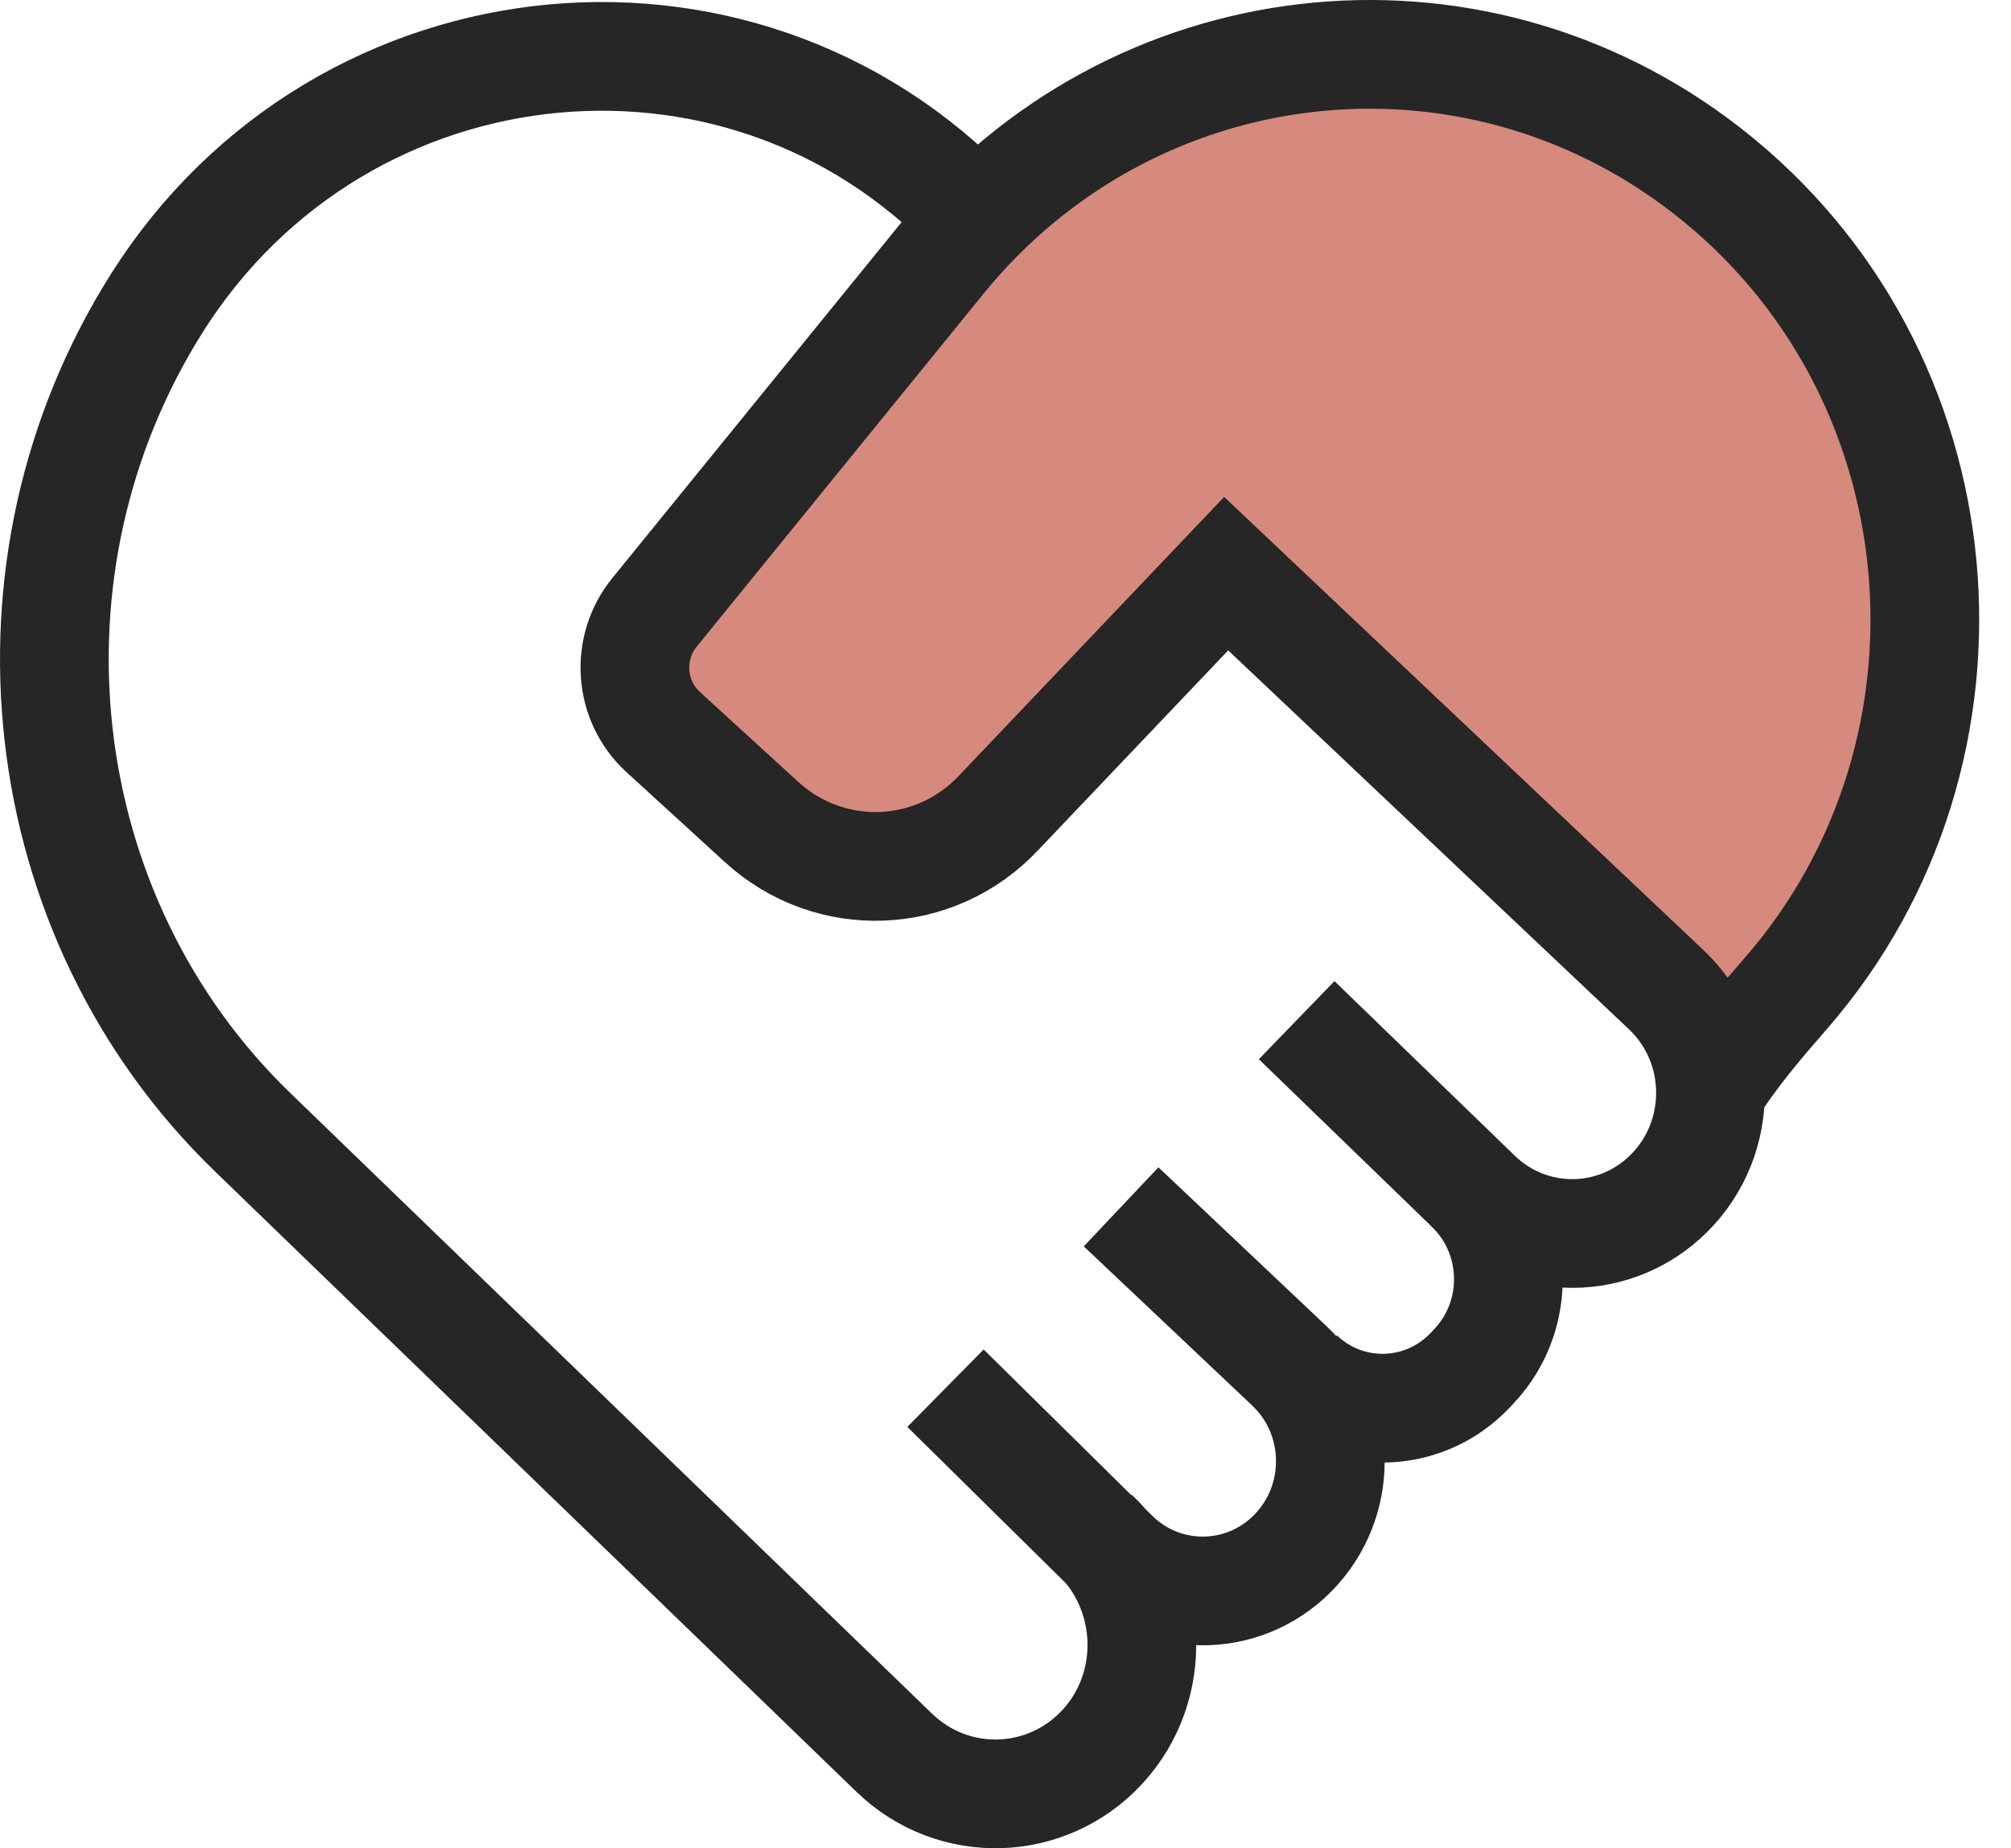 <svg xmlns="http://www.w3.org/2000/svg" width="37" height="34" viewBox="0 0 37 34" fill="none">
    <path d="M22.56 10.553L30.659 18.209C31.189 18.71 31.46 19.385 31.471 20.064C31.869 19.414 32.371 18.835 32.871 18.259C36.733 13.811 36.162 6.837 31.401 3.136C27.299 -0.053 21.557 0.395 17.977 4.037C17.749 4.269 17.53 4.514 17.321 4.771L12.041 11.266C11.505 11.925 11.576 12.895 12.201 13.466L14.014 15.123C15.275 16.274 17.207 16.198 18.376 14.95L22.56 10.553Z" fill="#D6897D"/>
    <path d="M23.857 18.767L27.174 21.978C28.164 22.937 29.722 22.928 30.701 21.958C31.744 20.926 31.724 19.216 30.659 18.209L22.56 10.553L18.376 14.95C17.207 16.198 15.275 16.274 14.014 15.123L12.201 13.466C11.576 12.895 11.505 11.925 12.041 11.266L17.321 4.771C20.82 0.466 27.038 -0.256 31.401 3.136C36.162 6.837 36.733 13.811 32.871 18.259C32.371 18.835 31.869 19.414 31.471 20.064V20.064M26.989 21.803C27.952 22.674 28.012 24.183 27.122 25.129L27.053 25.203C26.204 26.104 24.8 26.143 23.906 25.288M17.396 25.537L20.495 28.593C21.45 29.535 22.981 29.483 23.872 28.479C24.732 27.51 24.667 26.018 23.727 25.13L20.627 22.201M18.123 4.197C13.873 -0.553 6.299 0.17 2.887 5.574C-0.173 10.42 0.542 16.857 4.646 20.826L16.454 32.244C17.54 33.294 19.259 33.244 20.284 32.133C21.309 31.021 21.236 29.261 20.137 28.225" stroke="#262626" stroke-width="2"/>
</svg>